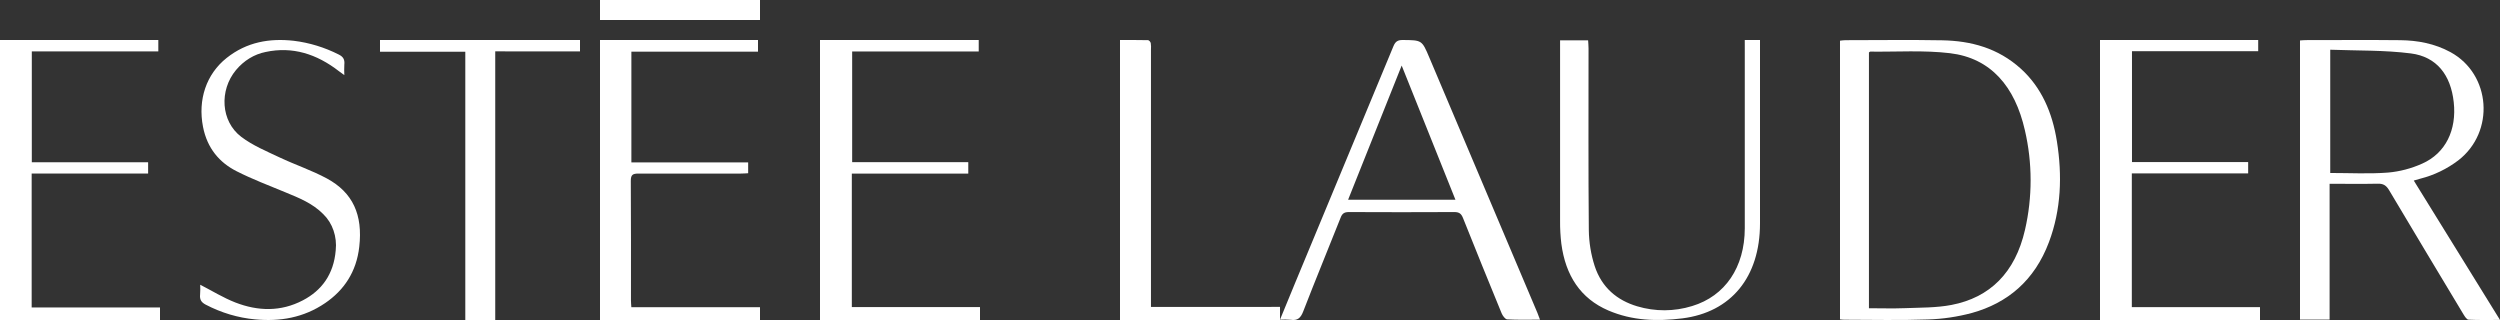 <?xml version="1.0" encoding="UTF-8"?>
<svg width="125px" height="16px" viewBox="0 0 125 16" version="1.1" xmlns="http://www.w3.org/2000/svg" xmlns:xlink="http://www.w3.org/1999/xlink">
    <rect x="0" y="0" width="125" height="16" fill="#333333" stroke="none"/>
    <!-- Generator: Sketch 52.2 (67145) - http://www.bohemiancoding.com/sketch -->
    <title>esteeLauder</title>
    <desc>Created with Sketch.</desc>
    <g id="Install-Portfolio" stroke="none" stroke-width="1" fill="none" fill-rule="evenodd">
        <g id="alur_web_installPortfolio_default" transform="translate(-492, -486)" fill="#FFFFFF">
            <g id="HERO" transform="translate(0, 114)">
                <g id="bg_prod_dividing_hero">
                    <g id="Group-7" transform="translate(315, 357)">
                        <g id="esteeLauder" transform="translate(177, 15)">
                            <path d="M92,15.97 L92,2.034 C92.095,2.025 92.181,2.009 92.268,2.009 C93.883,2.009 95.498,1.985 97.112,2.015 C98.542,2.042 99.895,2.397 101.043,3.436 C102.073,4.37 102.618,5.628 102.845,7.065 C103.117,8.78 103.059,10.477 102.449,12.103 C101.724,14.037 100.368,15.154 98.601,15.646 C97.875,15.841 97.134,15.951 96.389,15.973 C94.998,16.023 93.604,15.988 92.212,15.987 C92.149,15.989 92.09,15.978 92,15.97 Z M93.447,15.412 C94.066,15.412 94.66,15.432 95.253,15.408 C96.028,15.377 96.813,15.393 97.573,15.247 C99.49,14.879 100.758,13.64 101.25,11.491 C101.626,9.859 101.624,8.147 101.245,6.516 C100.749,4.326 99.54,2.904 97.501,2.66 C96.183,2.503 94.843,2.598 93.512,2.581 C93.495,2.581 93.478,2.602 93.447,2.622 L93.447,15.412 Z" id="Shape" fill-rule="nonzero"></path>
                            <path d="M116.48,9.189 L116.48,15.979 L115,15.979 L115,2.022 C115.1,2.016 115.201,2.005 115.302,2.005 C116.871,2.005 118.441,1.992 120.01,2.009 C120.884,2.019 121.741,2.179 122.532,2.611 C124.551,3.72 124.755,6.59 122.92,8.014 C122.348,8.448 121.704,8.76 121.021,8.932 C120.922,8.959 120.824,8.99 120.689,9.028 L125,15.997 C124.433,15.997 123.93,16.01 123.428,15.984 C123.339,15.984 123.239,15.824 123.174,15.718 C121.928,13.65 120.688,11.579 119.453,9.506 C119.31,9.266 119.158,9.178 118.892,9.185 C118.109,9.202 117.324,9.189 116.48,9.189 Z M116.512,2.486 L116.512,8.649 C117.494,8.649 118.451,8.702 119.4,8.629 C119.99,8.577 120.568,8.425 121.114,8.179 C122.28,7.661 122.84,6.501 122.687,5.109 C122.539,3.749 121.834,2.836 120.543,2.671 C119.223,2.503 117.88,2.537 116.512,2.486 Z" id="Shape" fill-rule="nonzero"></path>
                            <path d="M64,15.984 C64.267,15.335 64.502,14.757 64.743,14.179 C66.388,10.224 68.03,6.269 69.671,2.312 C69.769,2.075 69.888,1.998 70.137,2 C71.095,2.009 71.096,2 71.467,2.879 C73.269,7.133 75.07,11.387 76.87,15.641 C76.912,15.74 76.947,15.842 77,15.983 C76.425,15.983 75.891,15.999 75.36,15.969 C75.26,15.963 75.131,15.787 75.08,15.662 C74.427,14.076 73.783,12.486 73.147,10.893 C73.056,10.665 72.939,10.602 72.706,10.603 C70.952,10.612 69.197,10.612 67.443,10.603 C67.212,10.603 67.108,10.679 67.03,10.886 C66.411,12.449 65.768,14.001 65.161,15.572 C65.034,15.9 64.877,16.043 64.532,15.989 C64.355,15.975 64.177,15.973 64,15.984 Z M70.084,3.278 L67.405,9.987 L72.772,9.987 C71.878,7.753 70.996,5.551 70.084,3.278 Z" id="Shape" fill-rule="nonzero"></path>
                            <path d="M87.238,2 L88,2 L88,2.395 C88,5.32 88,8.246 88,11.171 C88,13.852 86.556,15.613 84.112,15.919 C82.854,16.075 81.61,16.037 80.415,15.523 C79.026,14.926 78.276,13.774 78.067,12.184 C78.022,11.81 78.001,11.432 78.004,11.055 C77.999,8.184 77.999,5.314 78.004,2.445 L78.004,2.015 L79.406,2.015 C79.413,2.15 79.427,2.289 79.427,2.431 C79.427,5.457 79.413,8.483 79.441,11.511 C79.449,12.12 79.548,12.724 79.733,13.299 C80.087,14.382 80.861,15.018 81.86,15.315 C82.759,15.584 83.708,15.58 84.605,15.303 C86.259,14.803 87.236,13.361 87.239,11.413 C87.244,8.421 87.244,5.428 87.239,2.436 L87.238,2 Z" id="Path"></path>
                            <path d="M10.011,14.237 C10.611,14.545 11.173,14.894 11.77,15.125 C12.896,15.562 14.041,15.595 15.144,15.016 C16.077,14.529 16.686,13.723 16.786,12.515 C16.86,11.834 16.627,11.157 16.168,10.712 C15.621,10.156 14.943,9.895 14.271,9.616 C13.449,9.274 12.614,8.962 11.817,8.555 C10.976,8.126 10.361,7.419 10.151,6.344 C9.885,4.981 10.316,3.705 11.33,2.899 C12.344,2.093 13.486,1.906 14.687,2.039 C15.465,2.134 16.226,2.366 16.941,2.728 C17.155,2.835 17.246,2.972 17.216,3.235 C17.208,3.409 17.208,3.583 17.216,3.757 C17.104,3.675 17.022,3.618 16.943,3.557 C15.832,2.697 14.623,2.312 13.285,2.598 C12.716,2.71 12.194,3.028 11.798,3.504 C10.954,4.522 11.041,6.067 12.062,6.841 C12.639,7.278 13.315,7.556 13.962,7.863 C14.748,8.236 15.581,8.512 16.351,8.927 C17.643,9.629 18.147,10.741 17.963,12.34 C17.821,13.598 17.199,14.512 16.258,15.154 C15.179,15.889 13.994,16.085 12.758,15.969 C11.901,15.89 11.063,15.64 10.283,15.231 C10.069,15.119 9.976,14.984 10.005,14.719 C10.016,14.558 10.018,14.398 10.011,14.237 Z" id="Path"></path>
                            <polygon id="Path" points="7.916 2 7.916 2.57 1.59 2.57 1.59 8.113 7.406 8.113 7.406 8.677 1.583 8.677 1.583 15.373 8 15.373 8 16 0 16 0 2"></polygon>
                            <polygon id="Path" points="48.936 2 48.936 2.574 42.608 2.574 42.608 8.108 48.414 8.108 48.414 8.68 42.591 8.68 42.591 15.354 49 15.354 49 16 41 16 41 2"></polygon>
                            <polygon id="Path" points="112.408 8.102 112.408 8.67 106.591 8.67 106.591 15.358 113 15.358 113 16 105 16 105 2 112.91 2 112.91 2.56 106.599 2.56 106.599 8.104"></polygon>
                            <path d="M31.569,8.119 L37.408,8.119 L37.408,8.662 C37.282,8.668 37.157,8.679 37.027,8.679 C35.327,8.679 33.627,8.685 31.928,8.679 C31.65,8.679 31.537,8.726 31.54,9.047 C31.555,11.039 31.547,13.032 31.548,15.025 C31.548,15.124 31.559,15.225 31.567,15.359 L38,15.359 L38,16 L30,16 L30,2 L37.9,2 L37.9,2.583 L31.569,2.583 L31.569,8.119 Z" id="Path"></path>
                            <polygon id="Path" points="24.762 2.568 24.762 16 23.265 16 23.265 2.586 19 2.586 19 2 29 2 29 2.571"></polygon>
                            <path d="M64,15.345 L64,16 L56,16 L56,2.001 C56.463,2.001 56.928,1.997 57.4,2.008 C57.449,2.008 57.525,2.093 57.538,2.154 C57.553,2.267 57.557,2.381 57.548,2.495 C57.548,6.62 57.548,10.746 57.548,14.872 L57.548,15.346 L64,15.345 Z" id="Path"></path>
                            <polygon id="Path" points="38 0 38 1 30 1 30 0"></polygon>
                        </g>
                    </g>
                </g>
            </g>
        </g>
    </g>
</svg>